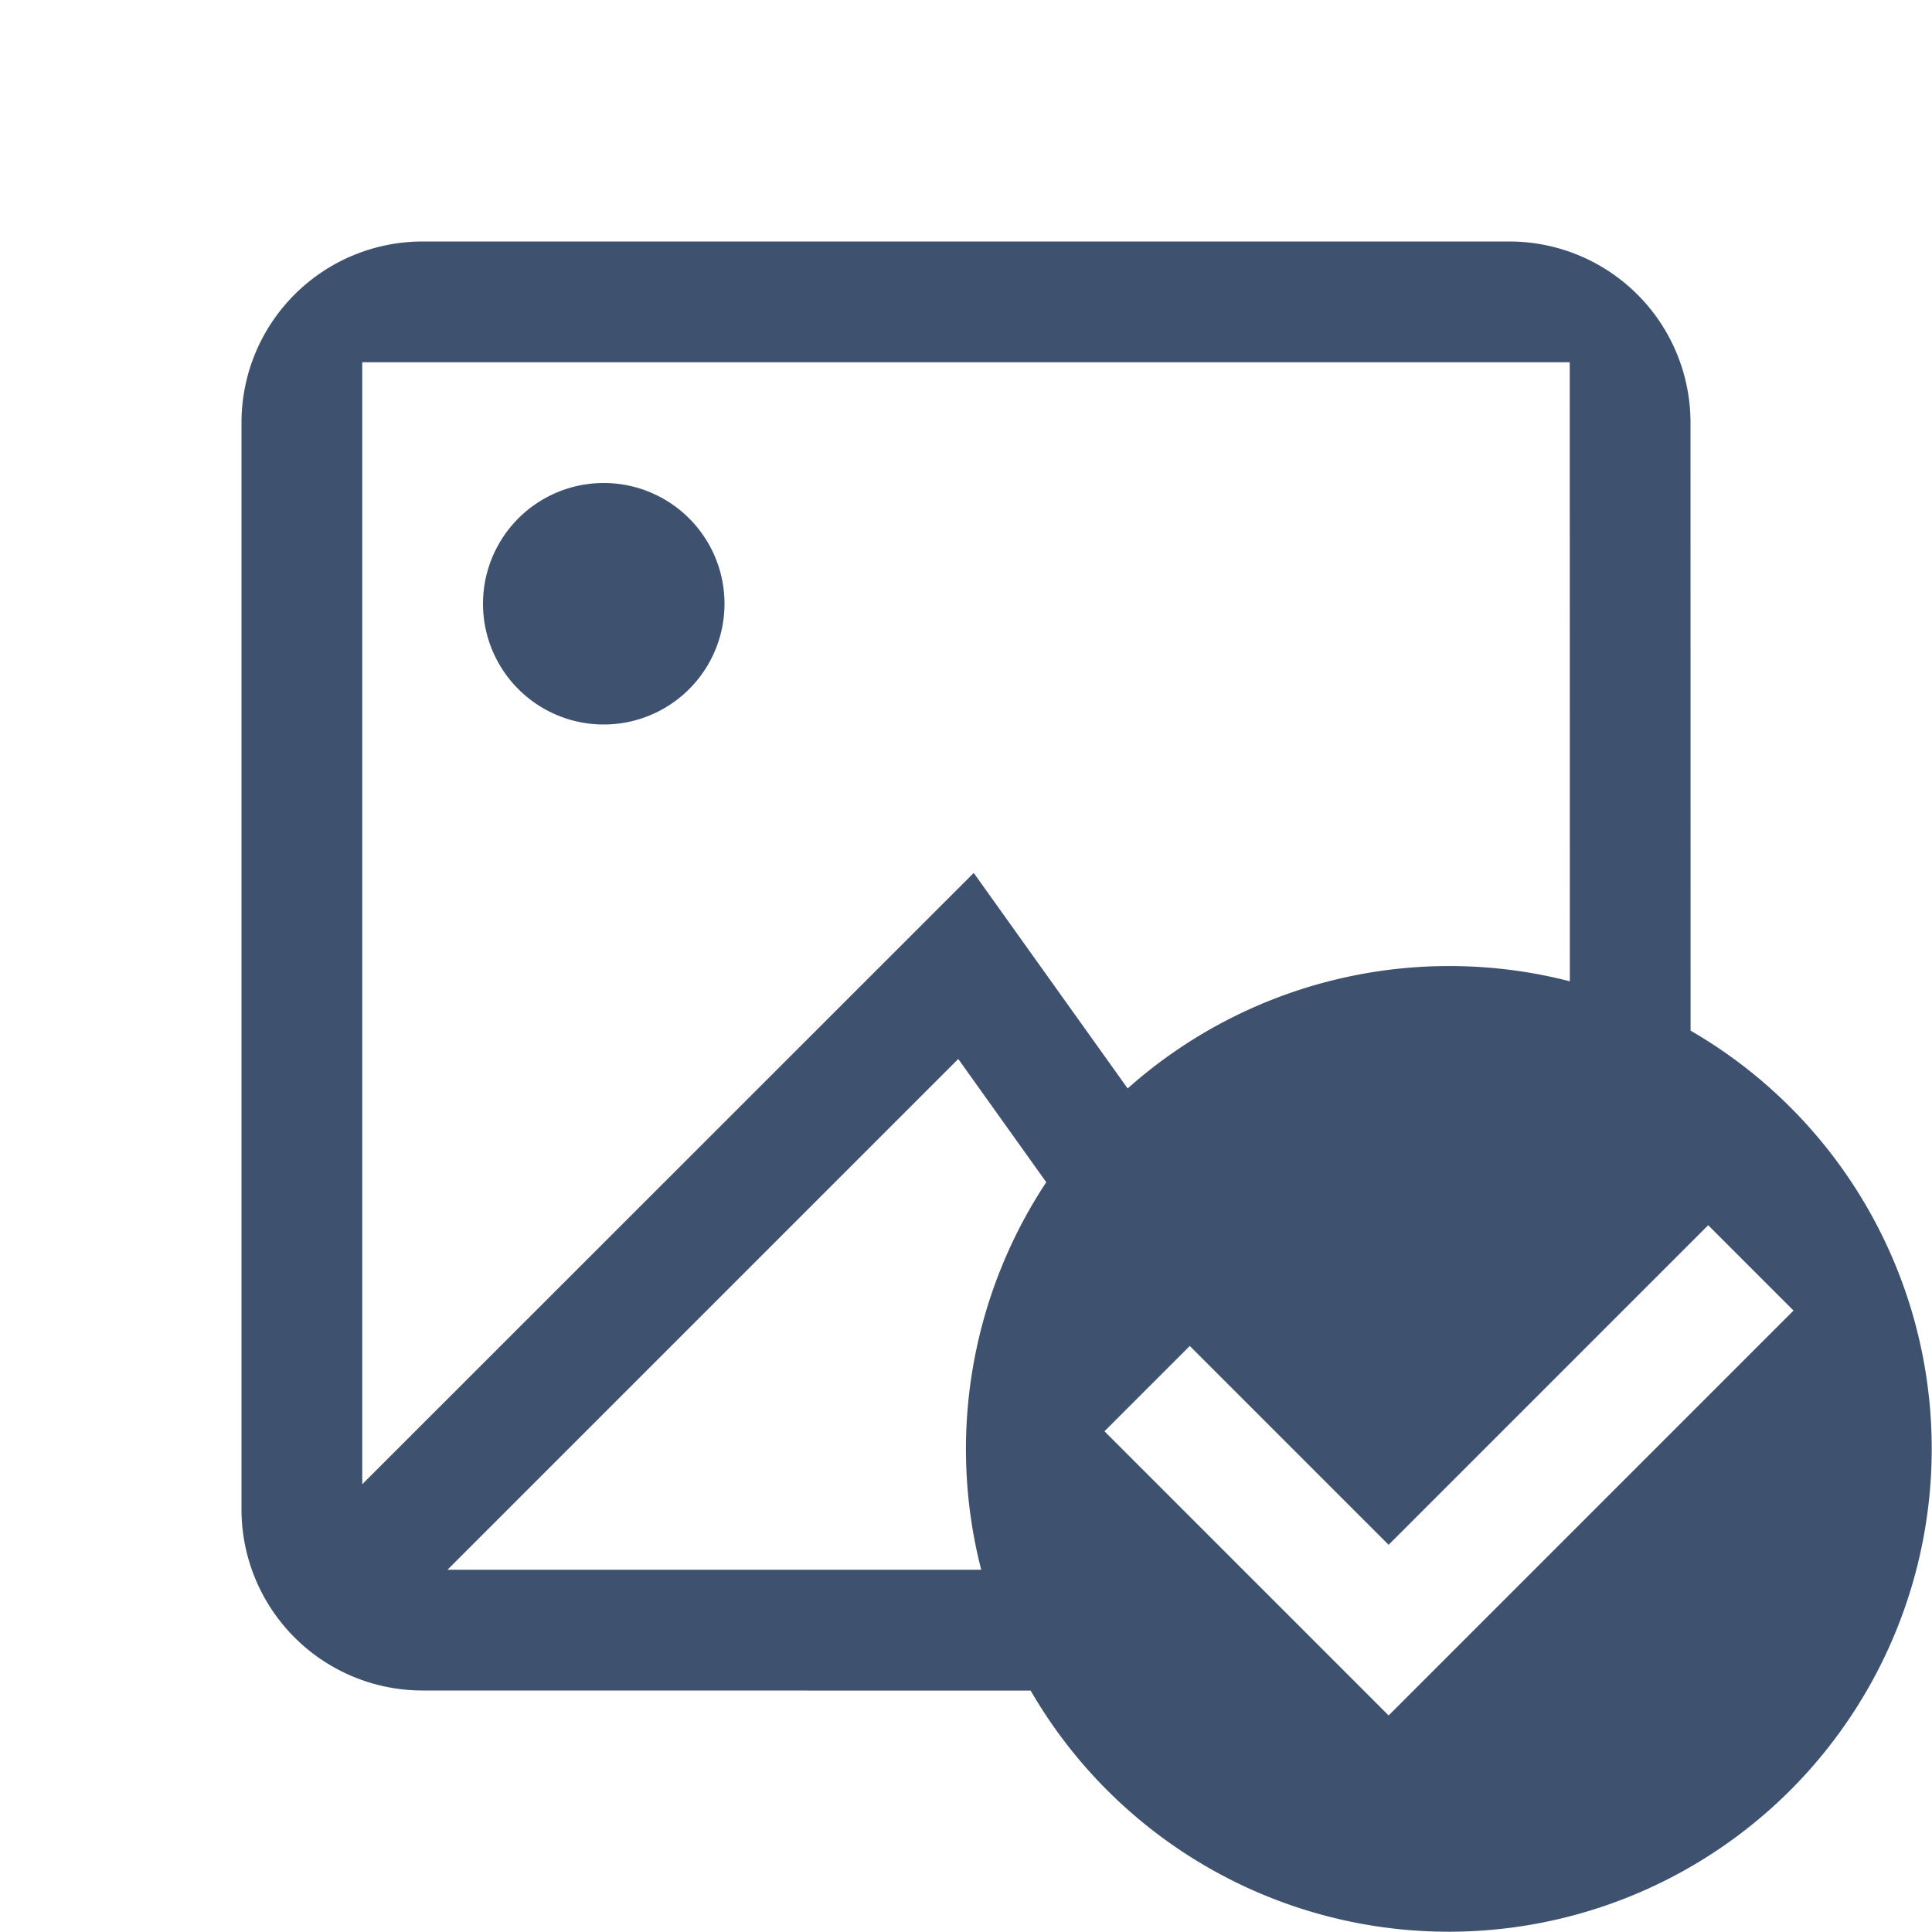 <?xml version="1.0" encoding="UTF-8"?>
<svg width="24" height="24" viewBox="0 0 24 24" xmlns="http://www.w3.org/2000/svg">
  <path d="M18.75 3A2.25 2.25 0 0 1 21 5.25l.001 7.553a6 6 0 1 1-8.198 8.198L5.25 21A2.25 2.25 0 0 1 3 18.75V5.25A2.25 2.25 0 0 1 5.25 3h13.5zm2.47 12.22l-3.97 3.97-2.47-2.47-1.06 1.06 3.53 3.53 5.03-5.03-1.06-1.06zm-9.316-2.065L5.559 19.5h6.63a6.01 6.01 0 0 1 .808-4.814l-1.093-1.531zM19.5 4.5h-15v13.938l7.596-7.594 1.912 2.677a6.01 6.01 0 0 1 5.493-1.331L19.5 4.5zM7.5 6a1.5 1.5 0 1 1 0 3 1.5 1.5 0 0 1 0-3z" fill="#3E5270" fill-rule="nonzero"/>
</svg>
